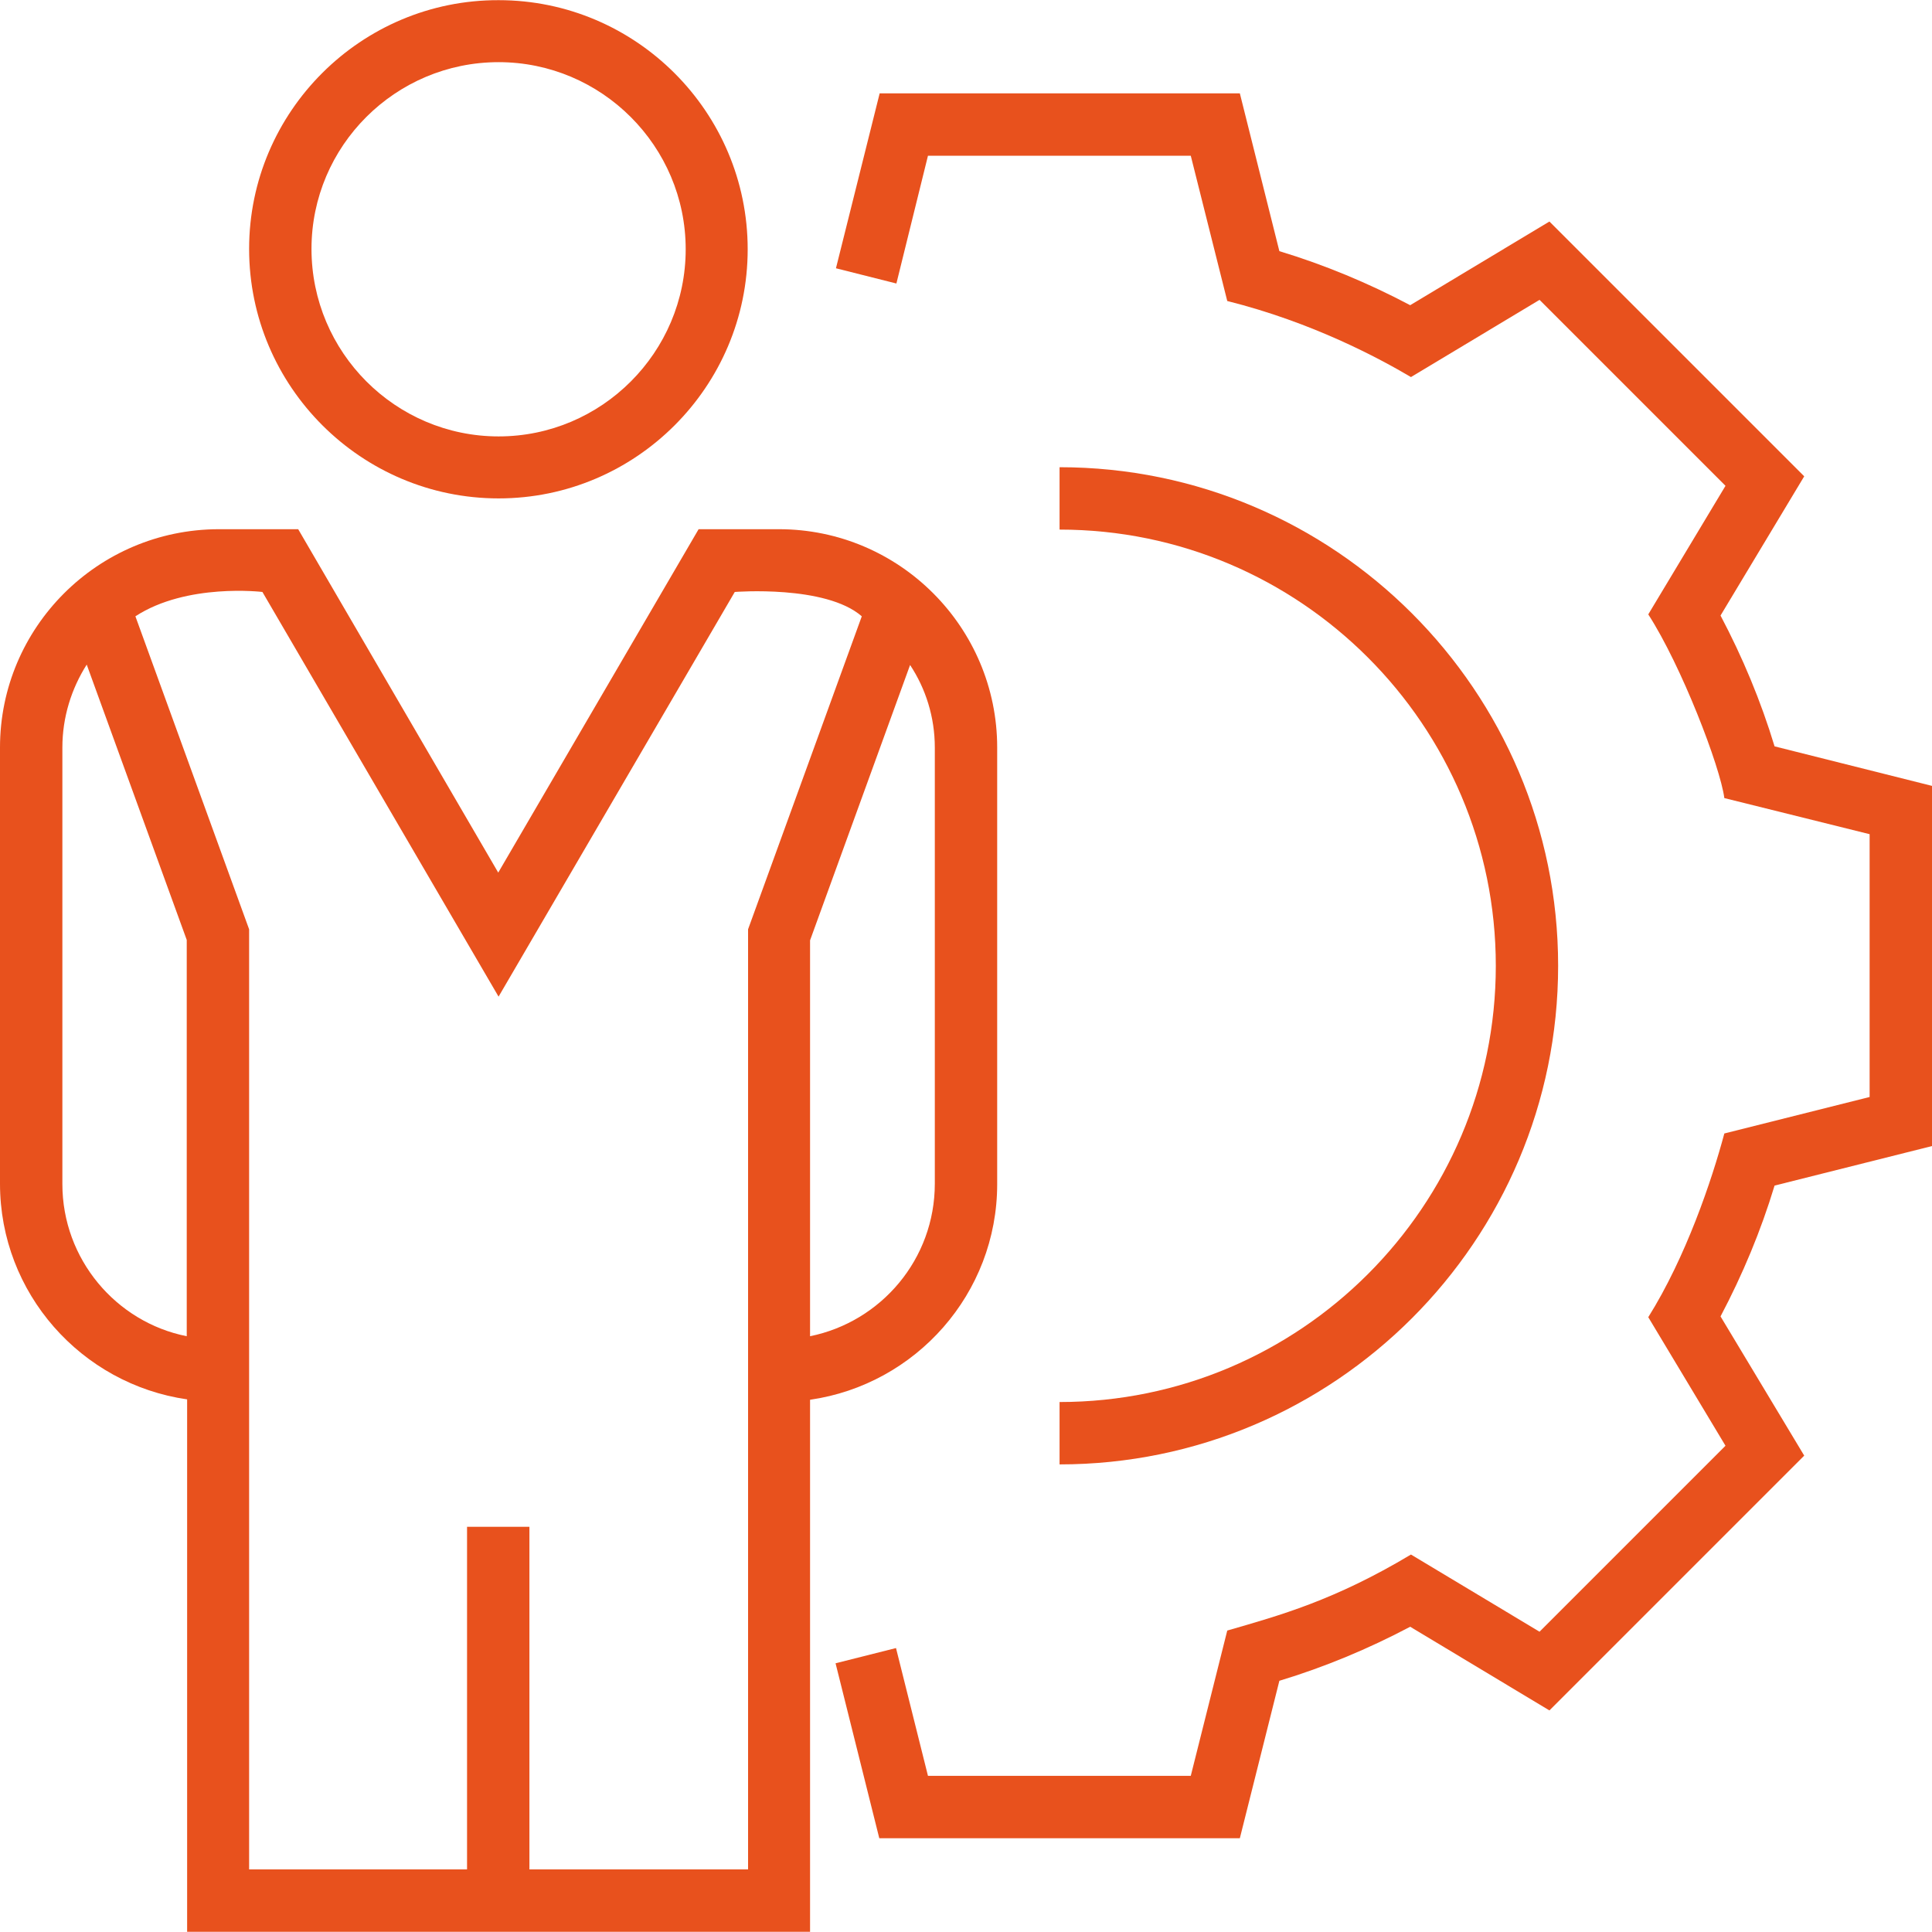 <?xml version="1.0" encoding="utf-8"?>
<svg width="35px" height="35px" viewBox="0 0 35 35" version="1.1" xmlns:xlink="http://www.w3.org/1999/xlink" xmlns="http://www.w3.org/2000/svg">
  <desc>Created with Lunacy</desc>
  <g id="557295-copy">
    <path d="M14.11 0L12.656 0L9.026 6.221L5.402 0L3.955 0C1.771 0.007 0 1.778 0 3.955L0 11.857C0 13.841 1.474 15.488 3.39 15.764L3.39 25.409L14.675 25.409L14.675 15.771C16.591 15.495 18.065 13.848 18.065 11.864L18.065 3.955C18.065 1.778 16.294 0 14.11 0ZM13.552 24.279L9.591 24.279L9.591 18.072L8.461 18.072L8.461 24.279L4.513 24.279L4.513 7.248L2.453 1.578C3.383 0.971 4.754 1.137 4.754 1.137L9.032 8.468L13.311 1.137C13.311 1.137 14.958 1.006 15.612 1.578L13.552 7.248L13.552 24.279ZM1.13 11.864C1.13 13.222 2.101 14.365 3.383 14.62L3.383 7.441L1.571 2.453C1.295 2.887 1.13 3.404 1.13 3.955L1.13 11.864ZM14.675 14.62C15.964 14.358 16.935 13.222 16.935 11.857L16.935 3.955C16.935 3.404 16.77 2.887 16.487 2.46L14.675 7.448L14.675 14.62Z" transform="translate(0 9.587)" id="Shape" fill="#E8511D" fill-rule="evenodd" stroke="none" />
    <path d="M0 4.506C0 2.019 2.032 -0.007 4.52 3.49591e-05C7.007 3.49591e-05 9.032 2.026 9.032 4.513C9.032 7 7.007 9.026 4.52 9.026C2.032 9.026 0 7 0 4.506ZM1.13 4.506C1.13 6.38 2.653 7.903 4.52 7.903C6.387 7.903 7.909 6.38 7.909 4.513C7.909 2.646 6.387 1.123 4.52 1.123C2.653 1.123 1.13 2.639 1.13 4.506Z" transform="translate(4.513 0.003)" id="Shape" fill="#E8511D" fill-rule="evenodd" stroke="none" />
    <path d="M0 0L0 1.13C4.361 1.13 7.903 4.678 7.903 9.032C7.903 13.394 4.354 16.935 0 16.935L0 18.065C4.981 18.065 9.032 14.014 9.032 9.032C9.032 4.051 4.981 0 0 0Z" transform="translate(19.195 8.464)" id="Path" fill="#E8511D" stroke="none" />
    <path d="M19.863 19.071L19.863 12.546L17.011 11.83C16.763 11.01 16.432 10.217 16.032 9.46L17.548 6.938L12.932 2.322L10.41 3.838C9.653 3.438 8.86 3.107 8.04 2.859L7.324 0L0.799 0L0.007 3.169L1.102 3.445L1.674 1.13L6.435 1.13L7.096 3.762C8.64 4.148 9.852 4.802 10.424 5.14L12.753 3.741L16.122 7.11L14.723 9.439C15.323 10.369 16.026 12.195 16.101 12.767L18.733 13.421L18.733 18.182L16.101 18.843C15.874 19.691 15.405 21.083 14.723 22.171L16.122 24.5L12.753 27.869L10.424 26.471C9.032 27.304 8.047 27.573 7.096 27.848L6.435 30.48L1.674 30.48L1.095 28.165L0 28.441L0.792 31.61L7.324 31.61L8.04 28.758C8.86 28.51 9.653 28.179 10.41 27.779L12.932 29.295L17.548 24.679L16.032 22.157C16.432 21.4 16.763 20.607 17.011 19.787L19.863 19.071Z" transform="translate(15.137 1.691)" id="Path" fill="#E8511D" stroke="none" />
  </g>
</svg>